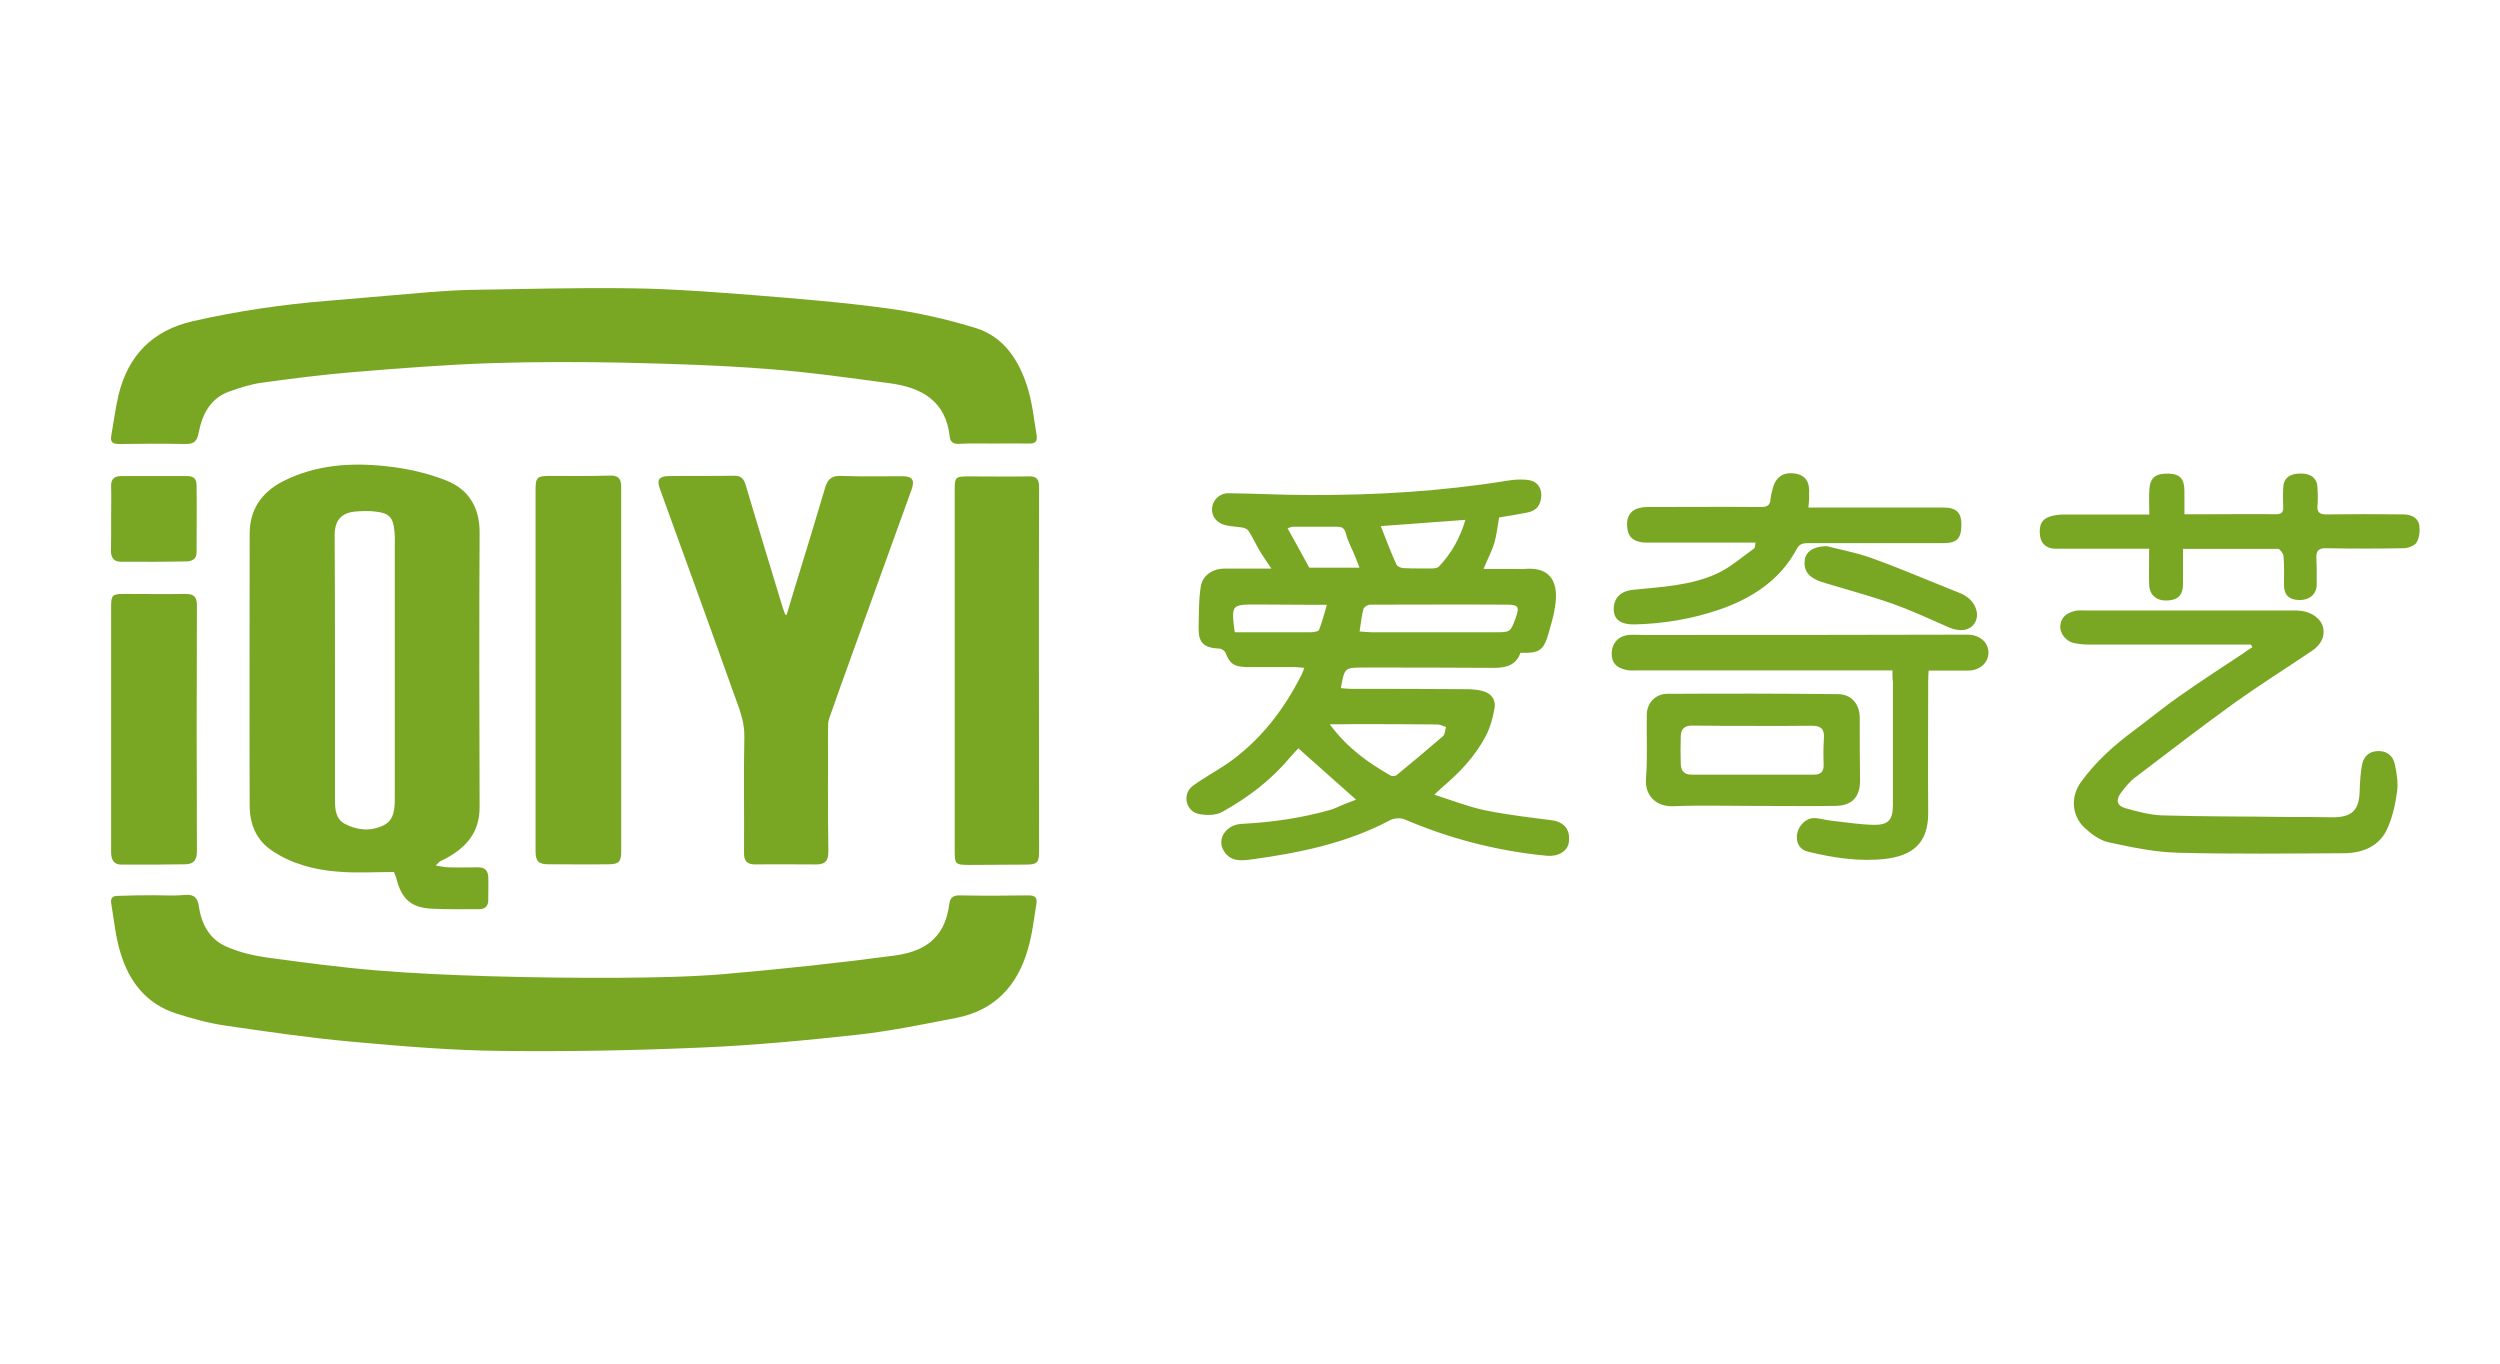 <?xml version="1.0" encoding="utf-8"?>
<!-- Generator: Adobe Illustrator 21.0.0, SVG Export Plug-In . SVG Version: 6.00 Build 0)  -->
<svg version="1.1" id="图层_1" xmlns="http://www.w3.org/2000/svg" xmlns:xlink="http://www.w3.org/1999/xlink" x="0px" y="0px"
	 viewBox="0 0 1559.1 850.4" style="enable-background:new 0 0 1559.1 850.4;" xml:space="preserve">
<style type="text/css">
	.st0{fill:#79A623;}
</style>
<path class="st0" d="M845.7,498.7c-12.3-10.9-23.8-21.1-36-32c-1.5,1.6-3.6,3.7-5.5,6c-11.7,14-26.1,24.8-41.9,33.6
	c-4.1,2.3-10.1,2.3-14.8,1.3c-8.1-1.8-10.4-12.5-3.6-17.5c6.7-5,14.1-8.9,21.1-13.6c20.8-14.4,35.7-33.7,46.9-56.1
	c0.5-1,0.8-1.9,1.5-3.9c-2.6-0.2-4.5-0.5-6.5-0.5H777c-7.6-0.2-10.2-2.3-12.8-9.1c-0.5-1.1-2.4-2.4-3.9-2.4
	c-9.7-0.5-13-3.6-12.8-13.3c0.2-8.4,0-16.9,1.3-25.1c1-7.3,7.5-11.5,14.9-11.5h29.2c-2.9-4.4-5-7.3-6.8-10.2
	c-2.6-4.4-4.7-8.9-7.3-13.1c-0.6-1.1-2.4-2.1-3.9-2.3c-3.6-0.6-7.3-0.6-10.7-1.5c-5.5-1.3-8.8-5.7-8.3-10.7
	c0.5-5.2,4.9-9.4,10.5-9.2c16.7,0.2,33.3,1.1,50,1.1c41.4,0.2,82.6-2.3,123.5-8.9c4.5-0.8,9.6-1.1,14-0.3c4.5,0.8,7.5,4.4,7.3,9.6
	c-0.2,5.4-2.6,9.2-8.1,10.4c-6.3,1.3-12.7,2.3-18.2,3.2c-1,5.4-1.5,10.7-2.9,15.7c-1.6,5.2-4.2,10.1-6.8,16.4h21.1
	c1.5,0,3.1,0.2,4.5,0c17-1.5,21.3,9.2,19,23.5c-0.8,5.5-2.4,10.9-3.9,16.1c-3.1,11.2-5.8,13.1-17.7,12.7c-2.6,7.6-8.8,9.4-16.2,9.4
	c-27.3-0.2-54.5-0.2-81.8-0.2c-11.7,0-11.7,0.2-14,12.8c2.1,0.2,4.1,0.5,6.2,0.5c24.2,0,48.3,0,72.5,0.2c3.2,0,6.5,0.3,9.6,1.1
	c5.4,1.3,8.4,5.4,7.6,10.5c-1,5.8-2.6,12-5.4,17.4c-6.5,12.5-16.1,22.7-26.8,31.8c-1.5,1.3-2.8,2.6-5.4,5
	c11.2,3.6,21.1,7.5,31.5,9.7c13.6,2.8,27.4,4.4,41.4,6.2c7.9,1,12,5.5,11,13.6c-0.6,5.7-6.7,9.2-13.5,8.6
	c-30.8-2.9-60.3-10.5-88.9-22.7c-2.6-1.1-6.7-0.8-9.1,0.5c-27.1,14.4-56.6,20.4-86.6,24.5c-6.2,0.8-12.8,1.5-17-5.2
	c-4.7-7.3,1.1-16.5,11-17c19.3-1,38.3-3.7,56.9-9.2C835.6,502.6,840.3,500.7,845.7,498.7L845.7,498.7z M847.9,393.8
	c2.8,0.2,5.2,0.5,7.6,0.5H932c9.9,0,9.9,0.2,13.3-9.1c2.4-6.7,1.6-8.1-5.2-8.1c-28.6-0.2-57.1,0-85.7,0c-1.5,0-3.7,1.5-4.1,2.6
	C849.2,384,848.7,388.4,847.9,393.8z M829.3,451.7c11,14.9,24,24,38,32c1,0.5,2.9,0.3,3.7-0.3c9.7-7.9,19.3-16.1,28.9-24.3
	c1.3-1.1,1.3-3.7,1.9-5.7c-1.8-0.6-3.7-1.6-5.5-1.6c-17.8-0.2-35.7-0.2-53.4-0.2C838.8,451.7,835,451.7,829.3,451.7L829.3,451.7z
	 M861.1,328.1c3.4,8.6,6.3,16.4,9.7,23.8c0.5,1.3,2.8,2.3,4.2,2.4c6.2,0.3,12.3,0.2,18.3,0.2c1.5,0,3.2-0.3,4.2-1.3
	c7.6-8.1,13-17.5,16.4-29C896,325.5,878.9,326.8,861.1,328.1L861.1,328.1z M770.2,394.3h47.4c1.8,0,4.7-0.5,5-1.5
	c1.9-4.7,3.1-9.6,4.9-15.6h-7c-12,0-24.2-0.2-36.2-0.2c-16.4,0-16.4,0-14.4,16.5C769.9,393.8,770.1,393.9,770.2,394.3L770.2,394.3z
	 M816.5,354h31.3c-1-2.6-1.6-4.4-2.4-6.3c-1.9-4.9-4.7-9.7-6-14.8c-0.8-3.4-2.4-4.4-5.4-4.4h-27.6c-1.1,0-2.4,0.6-3.4,1
	C807.7,337.8,811.9,345.6,816.5,354z M271.7,539.8c3.6,0.5,5.8,1.1,8.1,1.1c6.2,0.2,12.3,0,18.5,0c4.1,0,6,2.1,6.2,6
	c0.2,4.9,0,9.6,0,14.4c0,3.7-1.9,5.7-5.7,5.7c-9.7,0-19.6,0.2-29.4-0.3c-12.8-0.6-18.8-5.8-22.1-18.5c-0.3-1.5-1.1-2.8-1.6-4.4
	c-11.7,0-23.4,0.8-34.9-0.2c-14.4-1.1-28.7-4.7-41-13c-10.2-6.7-14.1-16.9-14.1-28.6c-0.2-56.5,0-112.7,0-169.2
	c0-14.8,7.3-25.5,20.1-32.3c20.6-10.7,43-12.2,65.4-9.7c12.5,1.3,25.3,4.2,37,8.8c14.1,5.5,21.1,17,20.9,32.9
	c-0.3,56.9-0.2,113.9,0,171c0,15.7-8.4,25.1-21.3,32c-1.1,0.6-2.4,1.1-3.6,1.8C274,537.5,273.7,538,271.7,539.8L271.7,539.8z
	 M208.9,416.8v82.9c0,5.5,0.8,11.2,6,14c7.8,4.2,16.4,4.9,24.3,1c6.7-3.2,7-10.4,7-17V342.8c0-3.9,0.2-7.6-0.2-11.5
	c-0.8-8.8-3.4-11.4-12.2-12.3c-3.9-0.5-7.9-0.3-12,0c-9.1,0.8-13.1,5.7-13.1,14.8C208.9,361.6,208.9,389.2,208.9,416.8L208.9,416.8z
	 M619.7,276.6c-7.3,0-14.6-0.2-21.9,0.2c-3.6,0.2-5.2-1.6-5.5-4.4c-2.4-22.5-17.7-30.8-37.5-33.4c-25.3-3.4-50.8-7-76.2-8.9
	c-29.4-2.3-58.9-3.2-88.4-3.9c-28.4-0.6-56.8-0.6-85,0.3c-28.1,1-56.1,3.2-84.2,5.5c-19.6,1.6-39.1,4.1-58.6,6.8
	c-6.7,1-13.3,3.2-19.8,5.5c-11.7,4.4-16.5,14.3-18.7,25.6c-1,5.2-2.8,7-8.1,7c-13.8-0.3-27.6-0.2-41.4,0c-3.9,0-5.8-1-5-5.2
	c1.5-8.4,2.6-17,4.5-25.3c6-24.8,21.3-40.4,46.4-46.1c27.7-6.3,55.6-10.4,84-12.7c21.6-1.8,43-3.7,64.6-5.5
	c7.8-0.6,15.7-1.1,23.5-1.3c33.7-0.5,67.5-1.5,101.2-1c25.3,0.3,50.5,2.3,75.8,4.2c28.1,2.3,56,4.5,83.9,8.3
	c18.7,2.6,37.1,6.7,55,12.2c17.7,5.4,27.1,20.1,32.4,36.8c3.1,9.7,4.1,20.1,5.8,30.3c0.6,3.7-1,5.2-4.9,5
	C634.3,276.5,627,276.6,619.7,276.6L619.7,276.6z"/>
<path class="st0" d="M96.2,558.3c6.3,0,12.7,0.5,19-0.2c6-0.5,8.1,1.9,8.9,7.5c1.6,11,6.8,20.3,17.2,24.8c7.8,3.4,16.4,5.5,24.8,6.7
	c22.9,3.1,45.9,6.2,68.9,8.1c23.2,1.9,46.6,2.9,69.9,3.6c26.8,0.8,53.7,1.1,80.5,1c22.1-0.2,44.1-0.5,66-2.3
	c35.4-3.1,70.7-6.8,105.9-11.5c17.5-2.3,31.8-9.4,34.7-32.1c0.5-3.9,2.3-5.7,6.8-5.5c14.1,0.3,28.4,0.2,42.7,0c3.7,0,5.5,1.3,4.9,5
	c-1.6,9.6-2.6,19.3-5.4,28.7c-6.5,22.7-20.8,38.1-44.6,42.7c-20.1,3.9-40.4,8.1-60.7,10.4c-32.6,3.6-65.4,6.7-98.3,8.1
	c-41.5,1.8-83.2,2.6-124.7,2.1c-31-0.3-62-2.9-92.8-5.7c-26.8-2.4-53.4-6.3-80-10.2c-10.2-1.5-20.6-4.4-30.5-7.6
	c-18.2-6-28.9-19.8-34.2-37.5c-3.1-9.9-4.1-20.6-5.8-30.8c-0.6-3.4,0.6-5,4.4-4.9C81.3,558.4,88.7,558.3,96.2,558.3L96.2,558.3z
	 M490.6,383.4c2.6-8.8,5.2-17.4,7.9-26.1c5.4-17.7,10.9-35.4,16.1-53.2c1.6-5.4,4.2-7.6,10.2-7.3c12.7,0.5,25.3,0.2,38,0.2
	c6.2,0,7.8,2.4,5.7,8.3c-12.3,34.2-24.8,68.5-37.1,102.7c-4.9,13.5-9.7,26.9-14.4,40.4c-0.6,1.9-0.6,4.1-0.6,6.2
	c0,25.5-0.2,50.9,0.2,76.6c0,6-2.3,7.9-7.6,7.9c-12.7,0-25.3-0.2-38,0c-5.2,0-7.1-2.3-7-7.3c0.2-24.2-0.3-48.3,0.2-72.5
	c0.2-9.9-3.6-18.3-6.7-27.1c-15.2-42.7-30.7-85.2-46.1-127.7c-1.9-5.2-0.3-7.5,5.4-7.6c13.8-0.2,27.6,0,41.4-0.2
	c4.1,0,5.7,2.1,6.8,5.7c7.6,25.6,15.4,51.1,23.2,76.7c0.5,1.5,1,2.9,1.5,4.2C489.7,383.4,490.2,383.4,490.6,383.4z M387.4,417.8
	v113.4c0,6.2-1.5,7.8-7.8,7.8c-12.5,0.2-25,0-37.5,0c-6.3,0-8.1-1.8-8.1-8.3v-87V305.7c0-7.9,0.8-8.9,8.9-8.9
	c12.5,0,25,0.2,37.5-0.2c5.2-0.2,7,1.9,7,7V417.8L387.4,417.8z M595.4,417.5V305.4c0-7.9,0.5-8.3,8.6-8.3c12.5,0,25,0.2,37.3,0
	c5-0.2,6.8,1.6,6.7,6.7c-0.2,75.8,0,151.5,0,227.1c0,7.1-1.1,8.3-8.3,8.3c-11.5,0-23,0.2-34.6,0.2c-9.6,0-9.7-0.3-9.7-9.6V417.5
	L595.4,417.5z M1403.9,402H1303c-3.2,0-6.5-0.3-9.7-1c-5-1.1-8.9-6.2-8.4-10.9c0.5-5.4,4.2-7.9,9.1-9.1c1.9-0.5,4.2-0.3,6.3-0.3
	h130.1c1.3,0,2.8,0,4.1,0.2c7.1,0.6,13.1,5,14.3,10.5c1.3,6.5-2.1,11.2-7.1,14.6c-15.9,10.7-32.1,20.9-47.7,32
	c-21.1,15.2-41.7,31.1-62.5,46.9c-3.4,2.6-6.3,6.2-8.9,9.7c-3.2,4.4-2.4,7.9,2.8,9.4c7.5,2.1,15.2,4.2,22.9,4.5
	c26.3,0.8,52.6,0.6,78.8,1c9.2,0,18.3,0,27.6,0.2c12.3,0,16.7-4.5,16.9-17c0.2-5.4,0.5-10.7,1.5-15.9c1-5,4.2-8.1,9.6-8.4
	c5.7-0.3,9.6,2.9,10.7,7.8c1.3,5.7,2.3,11.8,1.5,17.5c-1.1,8.1-2.9,16.5-6.5,24c-5.2,10.5-15.6,14.4-26.8,14.4
	c-34.4,0.2-68.6,0.6-103-0.3c-14.6-0.3-29.2-3.4-43.5-6.5c-5.4-1.1-10.7-5-14.9-8.9c-8.1-7.5-9.2-19.3-2.4-28.7
	c9.2-12.8,20.9-23.2,33.4-32.4c9.4-7,18.3-14.4,27.9-21.1c13.1-9.2,26.6-18,40.1-26.9c1.8-1.3,3.6-2.6,5.5-3.7
	C1404.2,402.9,1404,402.5,1403.9,402L1403.9,402z M1180.2,418.1h-159.8c-1.9,0-3.9,0.2-5.7-0.2c-6.8-1.3-9.7-4.7-9.6-10.7
	c0.3-6.3,4.4-10.7,10.7-11.2c3.2-0.3,6.5,0,9.7,0c67.2,0,134.3,0,201.5-0.2c7.6,0,13.1,4.7,13.1,11.4c-0.2,6.3-5.5,11-12.8,11h-24.5
	c-0.2,2.6-0.3,4.5-0.3,6.7c0,27.3-0.2,54.5,0,81.8c0.2,20-10.7,26.9-26.4,28.9c-16.4,1.9-32.8-0.6-48.7-4.5c-4.7-1.1-7-4.9-6.8-9.4
	c0.2-6,5.2-11.5,10.7-11.5c3.6,0,7.1,1.3,10.7,1.6c8.8,1,17.5,2.4,26.3,2.6c9.6,0.2,12.2-3.2,12.2-12.5v-76.6
	C1180.2,423.1,1180.2,421,1180.2,418.1L1180.2,418.1z M69.3,453.6v-75.3c0-7.1,0.8-7.9,7.9-7.9c12.8,0,25.6,0.2,38.6,0
	c5.2,0,7,1.9,7,7.1c-0.2,51.3-0.2,102.4,0,153.6c0,5-1.9,7.8-7,7.9c-13.5,0.2-26.8,0.3-40.2,0.2c-4.7,0-6.3-3.1-6.3-7.8
	C69.3,531.5,69.3,453.6,69.3,453.6z M1127.8,316.5h83.9c8.3,0,11.5,3.1,11.5,10.4c0,8.9-2.6,11.8-11.2,11.8h-83.4
	c-3.4,0-6.2,0-8.1,3.7c-10.5,19.6-28.1,30.8-48.3,37.8c-17,5.8-34.7,8.8-52.7,9.2c-8.3,0.2-12.8-2.8-13.1-8.8
	c-0.3-7.5,4.1-12,12.2-12.8c17.8-1.8,36-2.6,52.4-10.2c8.3-3.9,15.4-10.2,23-15.6c0.5-0.3,0.5-1.6,0.8-3.6H1027
	c-7.3,0-11.2-2.9-12-8.1c-1.5-9.2,2.8-14,12.3-14.1c23.5,0,47.2-0.2,70.7,0c4.1,0,6-1,6.2-5.2c0.2-2.1,0.8-4.1,1.3-6.2
	c1.9-7.5,6.8-10.7,14.4-9.4c6.2,1.1,8.9,5.4,8.3,12.8C1128.4,311,1128.1,313.5,1127.8,316.5L1127.8,316.5z M1361.4,342.2v22.1
	c0,6.8-3.2,10.1-10.2,10.2c-6.5,0.2-10.7-3.6-10.9-9.9c-0.2-7.3,0-14.6,0-22.4h-58.4c-5.4,0-8.9-2.9-9.6-7.8c-1-7,1.1-10.9,6.8-12.5
	c2.4-0.6,4.9-1,7.3-1h54c0-5.4-0.3-10.5,0-15.6c0.6-7.8,4.1-10.2,12.5-9.9c6.7,0.3,9.4,3.4,9.4,10.9v14.4h18.3
	c12.8,0,25.6-0.2,38.6,0c3.4,0,4.9-1,4.7-4.5c-0.2-4.1-0.2-8.1,0-12c0.2-6,3.9-8.9,11-8.9c6.5,0,10.2,3.1,10.4,8.9
	c0.2,3.6,0.3,7.3,0,10.9c-0.5,4.7,1.6,5.8,6,5.7c15.7-0.2,31.5-0.2,47.2,0c4.7,0,9.2,1.6,10.2,6.5c0.6,3.6,0.2,7.9-1.6,11
	c-1.3,2.1-5.4,3.6-8.3,3.6c-15.9,0.3-31.8,0.3-47.7,0c-5.2-0.2-6.8,1.6-6.5,6.5c0.3,5.4,0.2,10.7,0.2,16.1c0,5.8-4.2,9.7-10.7,9.7
	s-9.7-3.2-9.7-9.2c0-6.2,0.2-12.3-0.3-18.3c-0.2-1.6-2.3-4.4-3.4-4.4H1361.4z"/>
<path class="st0" d="M1092.9,502.6c-16.5,0-32.9-0.5-49.5,0.2c-11,0.3-17.7-7-16.9-17.2c1-13.3,0.3-26.8,0.5-40.2
	c0.2-7.1,5.5-12.7,12.8-12.7c35.5-0.2,70.9-0.2,106.4,0.2c8.3,0,13.6,6.2,13.6,14.6c0,12.8,0,25.6,0.2,38.6
	c0.2,10.9-4.9,16.5-15.9,16.5C1127,502.8,1109.9,502.6,1092.9,502.6z M1093.2,452.7c-12.7,0-25.3,0-38-0.2c-4.7,0-6.8,2.1-7,6.5
	c-0.2,6-0.2,11.8,0,17.8c0.2,4.1,2.4,6.3,6.7,6.3h76.4c4.4,0,6.2-2.1,6-6.5c-0.2-5.5-0.2-11.2,0.2-16.7c0.2-5.5-2.1-7.3-7.6-7.3
	C1117.7,452.8,1105.5,452.7,1093.2,452.7L1093.2,452.7z M69.3,323.5c0-6.7,0.2-13.5,0-20.1c-0.2-4.4,1.8-6.5,6.2-6.5h41.4
	c4.1,0,5.7,2.1,5.7,5.7c0.2,14,0,28.1,0,42c0,4.1-2.9,5.4-6.2,5.5c-13.8,0.3-27.6,0.3-41.4,0.2c-3.6,0-5.8-2.3-5.8-6.5
	C69.4,337,69.3,330.2,69.3,323.5z M1139.3,340.6c7.8,2.1,18.2,3.9,28.1,7.5c18.7,6.8,36.8,14.6,55.2,21.9c1.5,0.5,2.8,1.5,4.1,2.3
	c5.7,4.1,7.8,11,5,15.9c-2.9,5.2-9.4,6-16.2,3.1c-11.4-5-22.5-10.2-34.2-14.4c-13.6-4.9-27.6-8.6-41.4-12.8
	c-2.8-0.8-5.5-1.6-7.9-2.9c-4.7-2.3-7.3-6.3-6.5-11.7C1126,344.1,1131,340.6,1139.3,340.6L1139.3,340.6z"/>
</svg>
